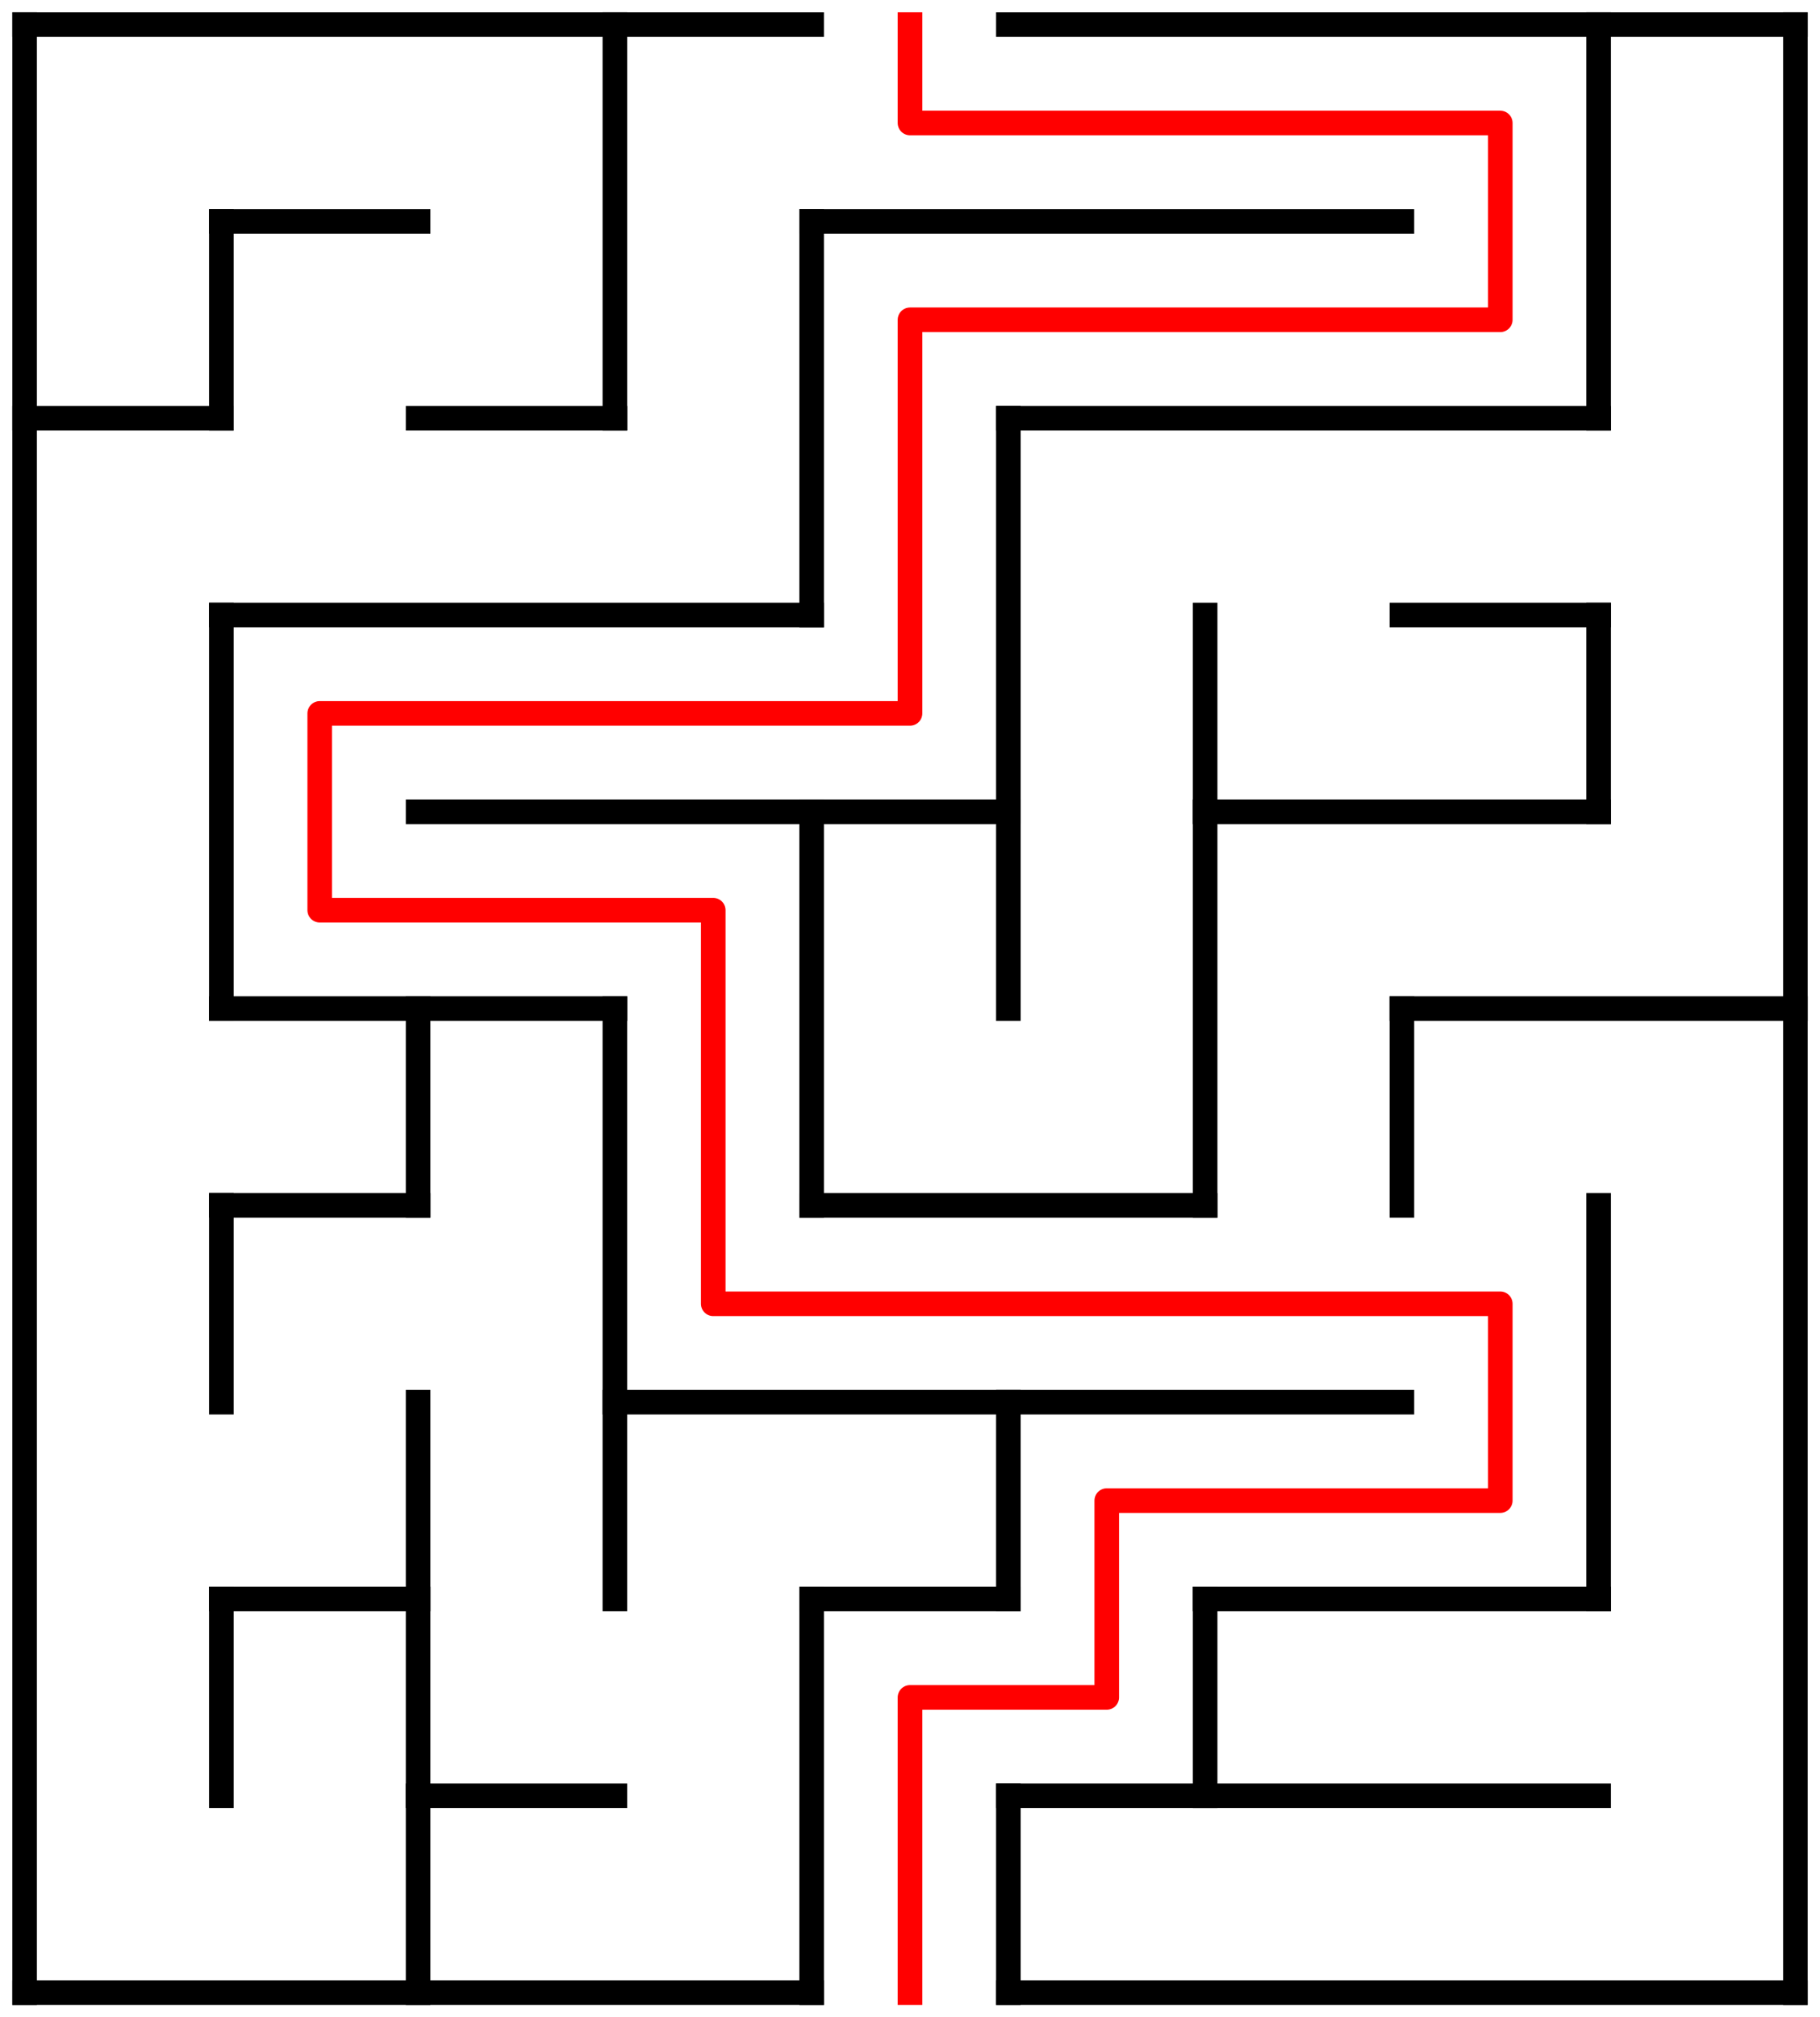 ﻿<?xml version="1.0" encoding="utf-8" standalone="no"?>
<!DOCTYPE svg PUBLIC "-//W3C//DTD SVG 1.1//EN" "http://www.w3.org/Graphics/SVG/1.1/DTD/svg11.dtd">
<svg width="148" height="164" version="1.1" xmlns="http://www.w3.org/2000/svg">
  <title>9 by 10 orthogonal maze</title>
  <g fill="none" stroke="#000000" stroke-width="2" stroke-linecap="square">
    <line x1="2" y1="2" x2="66" y2="2" />
    <line x1="82" y1="2" x2="146" y2="2" />
    <line x1="18" y1="18" x2="34" y2="18" />
    <line x1="66" y1="18" x2="114" y2="18" />
    <line x1="2" y1="34" x2="18" y2="34" />
    <line x1="34" y1="34" x2="50" y2="34" />
    <line x1="82" y1="34" x2="130" y2="34" />
    <line x1="18" y1="50" x2="66" y2="50" />
    <line x1="114" y1="50" x2="130" y2="50" />
    <line x1="34" y1="66" x2="82" y2="66" />
    <line x1="98" y1="66" x2="130" y2="66" />
    <line x1="18" y1="82" x2="50" y2="82" />
    <line x1="114" y1="82" x2="146" y2="82" />
    <line x1="18" y1="98" x2="34" y2="98" />
    <line x1="66" y1="98" x2="98" y2="98" />
    <line x1="50" y1="114" x2="114" y2="114" />
    <line x1="18" y1="130" x2="34" y2="130" />
    <line x1="66" y1="130" x2="82" y2="130" />
    <line x1="98" y1="130" x2="130" y2="130" />
    <line x1="34" y1="146" x2="50" y2="146" />
    <line x1="82" y1="146" x2="130" y2="146" />
    <line x1="2" y1="162" x2="66" y2="162" />
    <line x1="82" y1="162" x2="146" y2="162" />
    <line x1="2" y1="2" x2="2" y2="162" />
    <line x1="18" y1="18" x2="18" y2="34" />
    <line x1="18" y1="50" x2="18" y2="82" />
    <line x1="18" y1="98" x2="18" y2="114" />
    <line x1="18" y1="130" x2="18" y2="146" />
    <line x1="34" y1="82" x2="34" y2="98" />
    <line x1="34" y1="114" x2="34" y2="162" />
    <line x1="50" y1="2" x2="50" y2="34" />
    <line x1="50" y1="82" x2="50" y2="130" />
    <line x1="66" y1="18" x2="66" y2="50" />
    <line x1="66" y1="66" x2="66" y2="98" />
    <line x1="66" y1="130" x2="66" y2="162" />
    <line x1="82" y1="34" x2="82" y2="82" />
    <line x1="82" y1="114" x2="82" y2="130" />
    <line x1="82" y1="146" x2="82" y2="162" />
    <line x1="98" y1="50" x2="98" y2="98" />
    <line x1="98" y1="130" x2="98" y2="146" />
    <line x1="114" y1="82" x2="114" y2="98" />
    <line x1="130" y1="2" x2="130" y2="34" />
    <line x1="130" y1="50" x2="130" y2="66" />
    <line x1="130" y1="98" x2="130" y2="130" />
    <line x1="146" y1="2" x2="146" y2="162" />
  </g>
  <polyline fill="none" stroke="#ff0000" stroke-width="2" stroke-linecap="square" stroke-linejoin="round" points="74,2 74,10 122,10 122,26 74,26 74,58 26,58 26,74 58,74 58,106 122,106 122,122 90,122 90,138 74,138 74,162" />
  <type>Rectangular</type>
</svg>